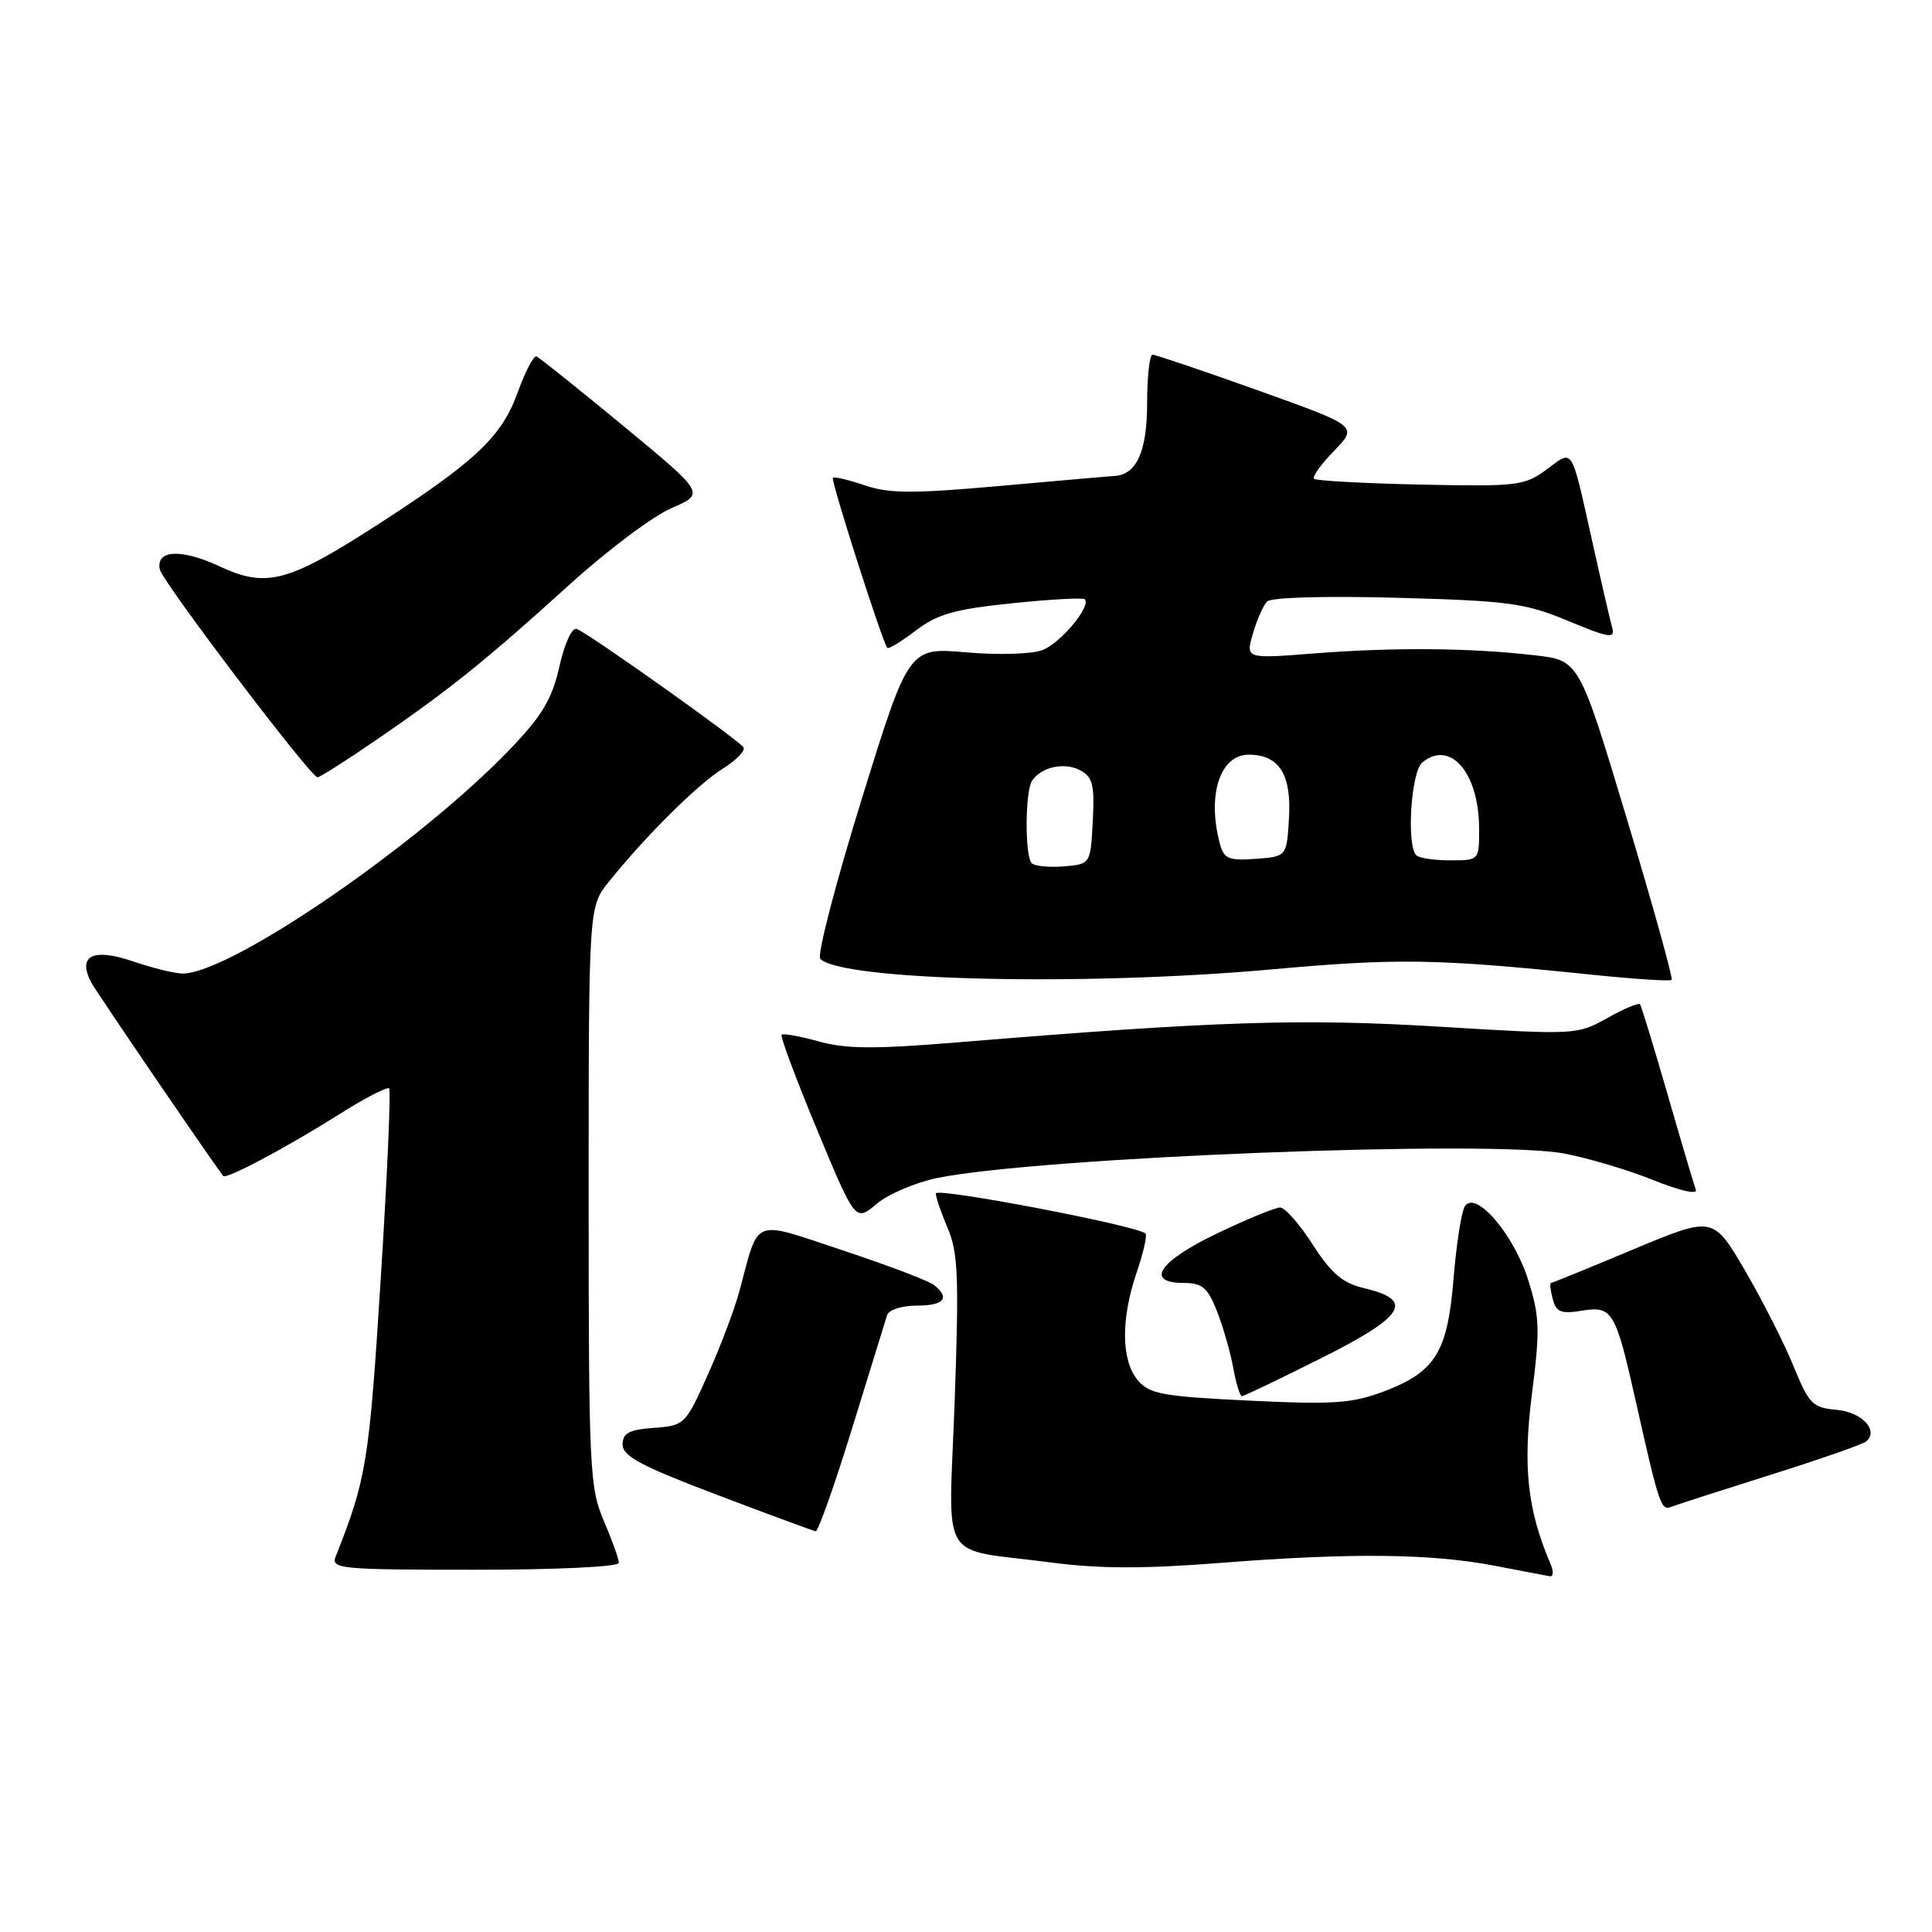 <?xml version="1.0" encoding="UTF-8" standalone="no"?>
<!DOCTYPE svg PUBLIC "-//W3C//DTD SVG 1.1//EN" "http://www.w3.org/Graphics/SVG/1.1/DTD/svg11.dtd" >
<svg xmlns="http://www.w3.org/2000/svg" xmlns:xlink="http://www.w3.org/1999/xlink" version="1.1" viewBox="0 0 256 256">
 <g >
 <path fill="currentColor"
d=" M 205.46 207.25 C 202.40 200.11 201.77 194.39 202.98 184.79 C 204.08 176.18 204.02 174.47 202.50 169.62 C 200.58 163.52 195.48 157.60 194.09 159.86 C 193.64 160.58 192.98 164.85 192.61 169.34 C 191.82 179.16 190.22 181.77 183.40 184.36 C 179.16 185.96 176.75 186.13 165.50 185.59 C 153.98 185.03 152.30 184.72 150.75 182.87 C 148.56 180.25 148.51 174.80 150.61 168.62 C 151.50 166.02 152.03 163.69 151.78 163.45 C 150.74 162.41 124.00 157.30 124.00 158.14 C 124.00 158.65 124.72 160.74 125.59 162.78 C 126.95 165.95 127.08 169.31 126.50 185.62 C 125.71 207.70 124.14 205.05 139.21 207.03 C 145.64 207.88 151.54 207.89 161.76 207.09 C 178.95 205.74 189.59 205.85 198.00 207.46 C 201.57 208.15 204.89 208.78 205.36 208.86 C 205.83 208.94 205.88 208.21 205.46 207.25 Z  M 82.00 207.08 C 82.00 206.58 81.10 204.07 80.00 201.50 C 78.12 197.10 78.00 194.61 78.00 158.49 C 78.00 120.15 78.00 120.15 80.68 116.83 C 85.56 110.76 92.46 103.91 95.76 101.86 C 97.55 100.74 98.79 99.47 98.51 99.02 C 97.93 98.08 78.05 83.96 76.43 83.34 C 75.80 83.09 74.83 85.19 74.13 88.29 C 73.17 92.58 71.87 94.78 67.72 99.13 C 55.66 111.76 30.55 129.00 24.20 129.00 C 23.19 129.00 20.20 128.27 17.57 127.37 C 12.28 125.57 10.21 126.65 12.11 130.21 C 12.82 131.53 27.22 152.65 29.57 155.82 C 29.94 156.32 37.86 152.11 44.80 147.74 C 48.26 145.55 51.30 143.97 51.56 144.22 C 51.81 144.48 51.31 155.90 50.44 169.59 C 48.91 193.78 48.56 195.96 44.48 206.25 C 43.83 207.88 45.10 208.00 62.89 208.00 C 73.81 208.00 82.00 207.61 82.00 207.08 Z  M 112.91 189.25 C 115.25 181.69 117.34 174.94 117.55 174.25 C 117.77 173.56 119.52 173.00 121.47 173.00 C 125.10 173.00 125.94 171.99 123.75 170.26 C 123.06 169.72 117.64 167.66 111.70 165.69 C 99.48 161.64 100.64 161.19 97.98 171.07 C 97.34 173.45 95.46 178.43 93.80 182.14 C 90.83 188.78 90.71 188.90 86.64 189.20 C 83.33 189.44 82.50 189.89 82.50 191.42 C 82.50 192.95 85.00 194.28 95.00 198.07 C 101.88 200.68 107.76 202.85 108.08 202.90 C 108.40 202.96 110.58 196.81 112.91 189.25 Z  M 234.61 195.42 C 241.15 193.36 246.85 191.37 247.28 191.00 C 248.99 189.54 246.71 187.10 243.36 186.81 C 240.17 186.53 239.70 186.04 237.64 181.00 C 236.41 177.97 233.51 172.27 231.20 168.31 C 226.99 161.13 226.99 161.13 216.40 165.56 C 210.58 168.00 205.67 170.00 205.50 170.00 C 205.33 170.00 205.44 170.95 205.74 172.11 C 206.20 173.88 206.83 174.13 209.69 173.66 C 213.64 173.02 214.08 173.78 216.71 185.50 C 219.84 199.46 220.09 200.18 221.43 199.67 C 222.14 199.39 228.08 197.48 234.61 195.42 Z  M 175.08 179.96 C 186.16 174.40 187.47 172.28 180.79 170.70 C 177.89 170.01 176.42 168.77 173.94 164.91 C 172.21 162.21 170.26 160.00 169.62 160.00 C 168.97 160.00 165.19 161.56 161.22 163.46 C 153.54 167.14 151.65 170.00 156.89 170.00 C 159.30 170.00 160.03 170.62 161.26 173.75 C 162.07 175.81 163.04 179.19 163.41 181.25 C 163.78 183.31 164.30 185.00 164.56 185.00 C 164.82 185.00 169.56 182.73 175.08 179.96 Z  M 124.24 156.08 C 137.82 153.33 197.55 151.00 207.28 152.85 C 210.45 153.45 215.77 155.04 219.10 156.38 C 222.51 157.76 224.96 158.32 224.71 157.66 C 224.47 157.02 222.78 151.32 220.96 145.00 C 219.13 138.68 217.49 133.31 217.31 133.07 C 217.13 132.84 215.17 133.66 212.97 134.90 C 208.99 137.13 208.79 137.14 190.73 136.04 C 172.45 134.93 161.09 135.30 126.75 138.13 C 115.90 139.02 112.06 139.00 108.48 137.99 C 105.98 137.30 103.78 136.90 103.57 137.11 C 103.37 137.33 105.48 142.99 108.27 149.70 C 113.34 161.89 113.34 161.89 116.16 159.52 C 117.71 158.21 121.35 156.67 124.24 156.08 Z  M 168.50 128.45 C 185.24 126.94 190.38 127.03 210.81 129.14 C 216.48 129.73 221.29 130.04 221.50 129.84 C 221.70 129.63 219.03 120.02 215.56 108.48 C 209.25 87.50 209.25 87.50 203.37 86.83 C 194.81 85.84 184.76 85.76 174.28 86.57 C 165.05 87.30 165.05 87.30 166.01 83.97 C 166.54 82.13 167.39 80.21 167.90 79.70 C 168.45 79.15 175.69 78.95 185.17 79.21 C 199.95 79.61 202.10 79.91 207.80 82.28 C 213.21 84.53 214.04 84.66 213.63 83.20 C 213.37 82.27 212.20 77.22 211.04 72.00 C 208.11 58.89 208.53 59.55 204.93 62.21 C 202.00 64.37 201.08 64.48 188.21 64.21 C 180.71 64.05 174.37 63.70 174.11 63.44 C 173.85 63.18 175.05 61.51 176.79 59.72 C 179.94 56.47 179.94 56.47 166.69 51.73 C 159.41 49.13 153.12 47.00 152.72 47.00 C 152.33 47.00 152.00 49.89 152.00 53.43 C 152.00 59.80 150.61 62.90 147.68 63.07 C 147.03 63.10 140.20 63.70 132.50 64.39 C 120.97 65.42 117.81 65.41 114.59 64.31 C 112.45 63.58 110.54 63.13 110.36 63.31 C 110.05 63.62 116.92 85.07 117.57 85.85 C 117.74 86.04 119.43 85.01 121.35 83.55 C 124.20 81.38 126.49 80.72 134.07 79.94 C 139.16 79.41 143.51 79.17 143.74 79.41 C 144.63 80.30 140.53 85.23 138.13 86.14 C 136.71 86.68 132.25 86.81 128.01 86.44 C 120.41 85.78 120.41 85.78 114.14 106.02 C 110.69 117.16 108.24 126.62 108.69 127.06 C 111.68 129.95 143.57 130.69 168.50 128.45 Z  M 50.07 97.90 C 59.61 91.35 64.43 87.47 75.50 77.43 C 80.45 72.94 86.51 68.39 88.97 67.33 C 93.44 65.40 93.44 65.40 82.61 56.45 C 76.65 51.53 71.47 47.38 71.09 47.23 C 70.71 47.09 69.60 49.22 68.61 51.96 C 66.51 57.81 63.11 61.05 50.50 69.22 C 38.18 77.20 35.35 77.97 29.06 75.03 C 24.02 72.67 20.60 72.86 21.18 75.46 C 21.54 77.12 41.18 103.00 42.07 103.00 C 42.39 103.00 45.99 100.70 50.07 97.90 Z  M 136.71 114.38 C 135.78 113.45 135.82 104.81 136.77 103.43 C 138.01 101.61 141.05 100.96 143.12 102.06 C 144.79 102.96 145.05 103.99 144.80 108.81 C 144.50 114.50 144.50 114.50 140.96 114.80 C 139.02 114.96 137.11 114.77 136.71 114.38 Z  M 161.64 111.80 C 159.92 105.36 161.65 100.00 165.46 100.00 C 169.48 100.00 171.13 102.59 170.80 108.37 C 170.50 113.50 170.50 113.50 166.38 113.80 C 162.80 114.06 162.18 113.80 161.64 111.80 Z  M 187.67 113.33 C 186.34 112.01 186.97 102.27 188.45 101.04 C 192.15 97.97 195.96 102.37 195.99 109.75 C 196.00 114.00 196.00 114.00 192.17 114.00 C 190.06 114.00 188.03 113.70 187.67 113.33 Z "/>
</g>
</svg>